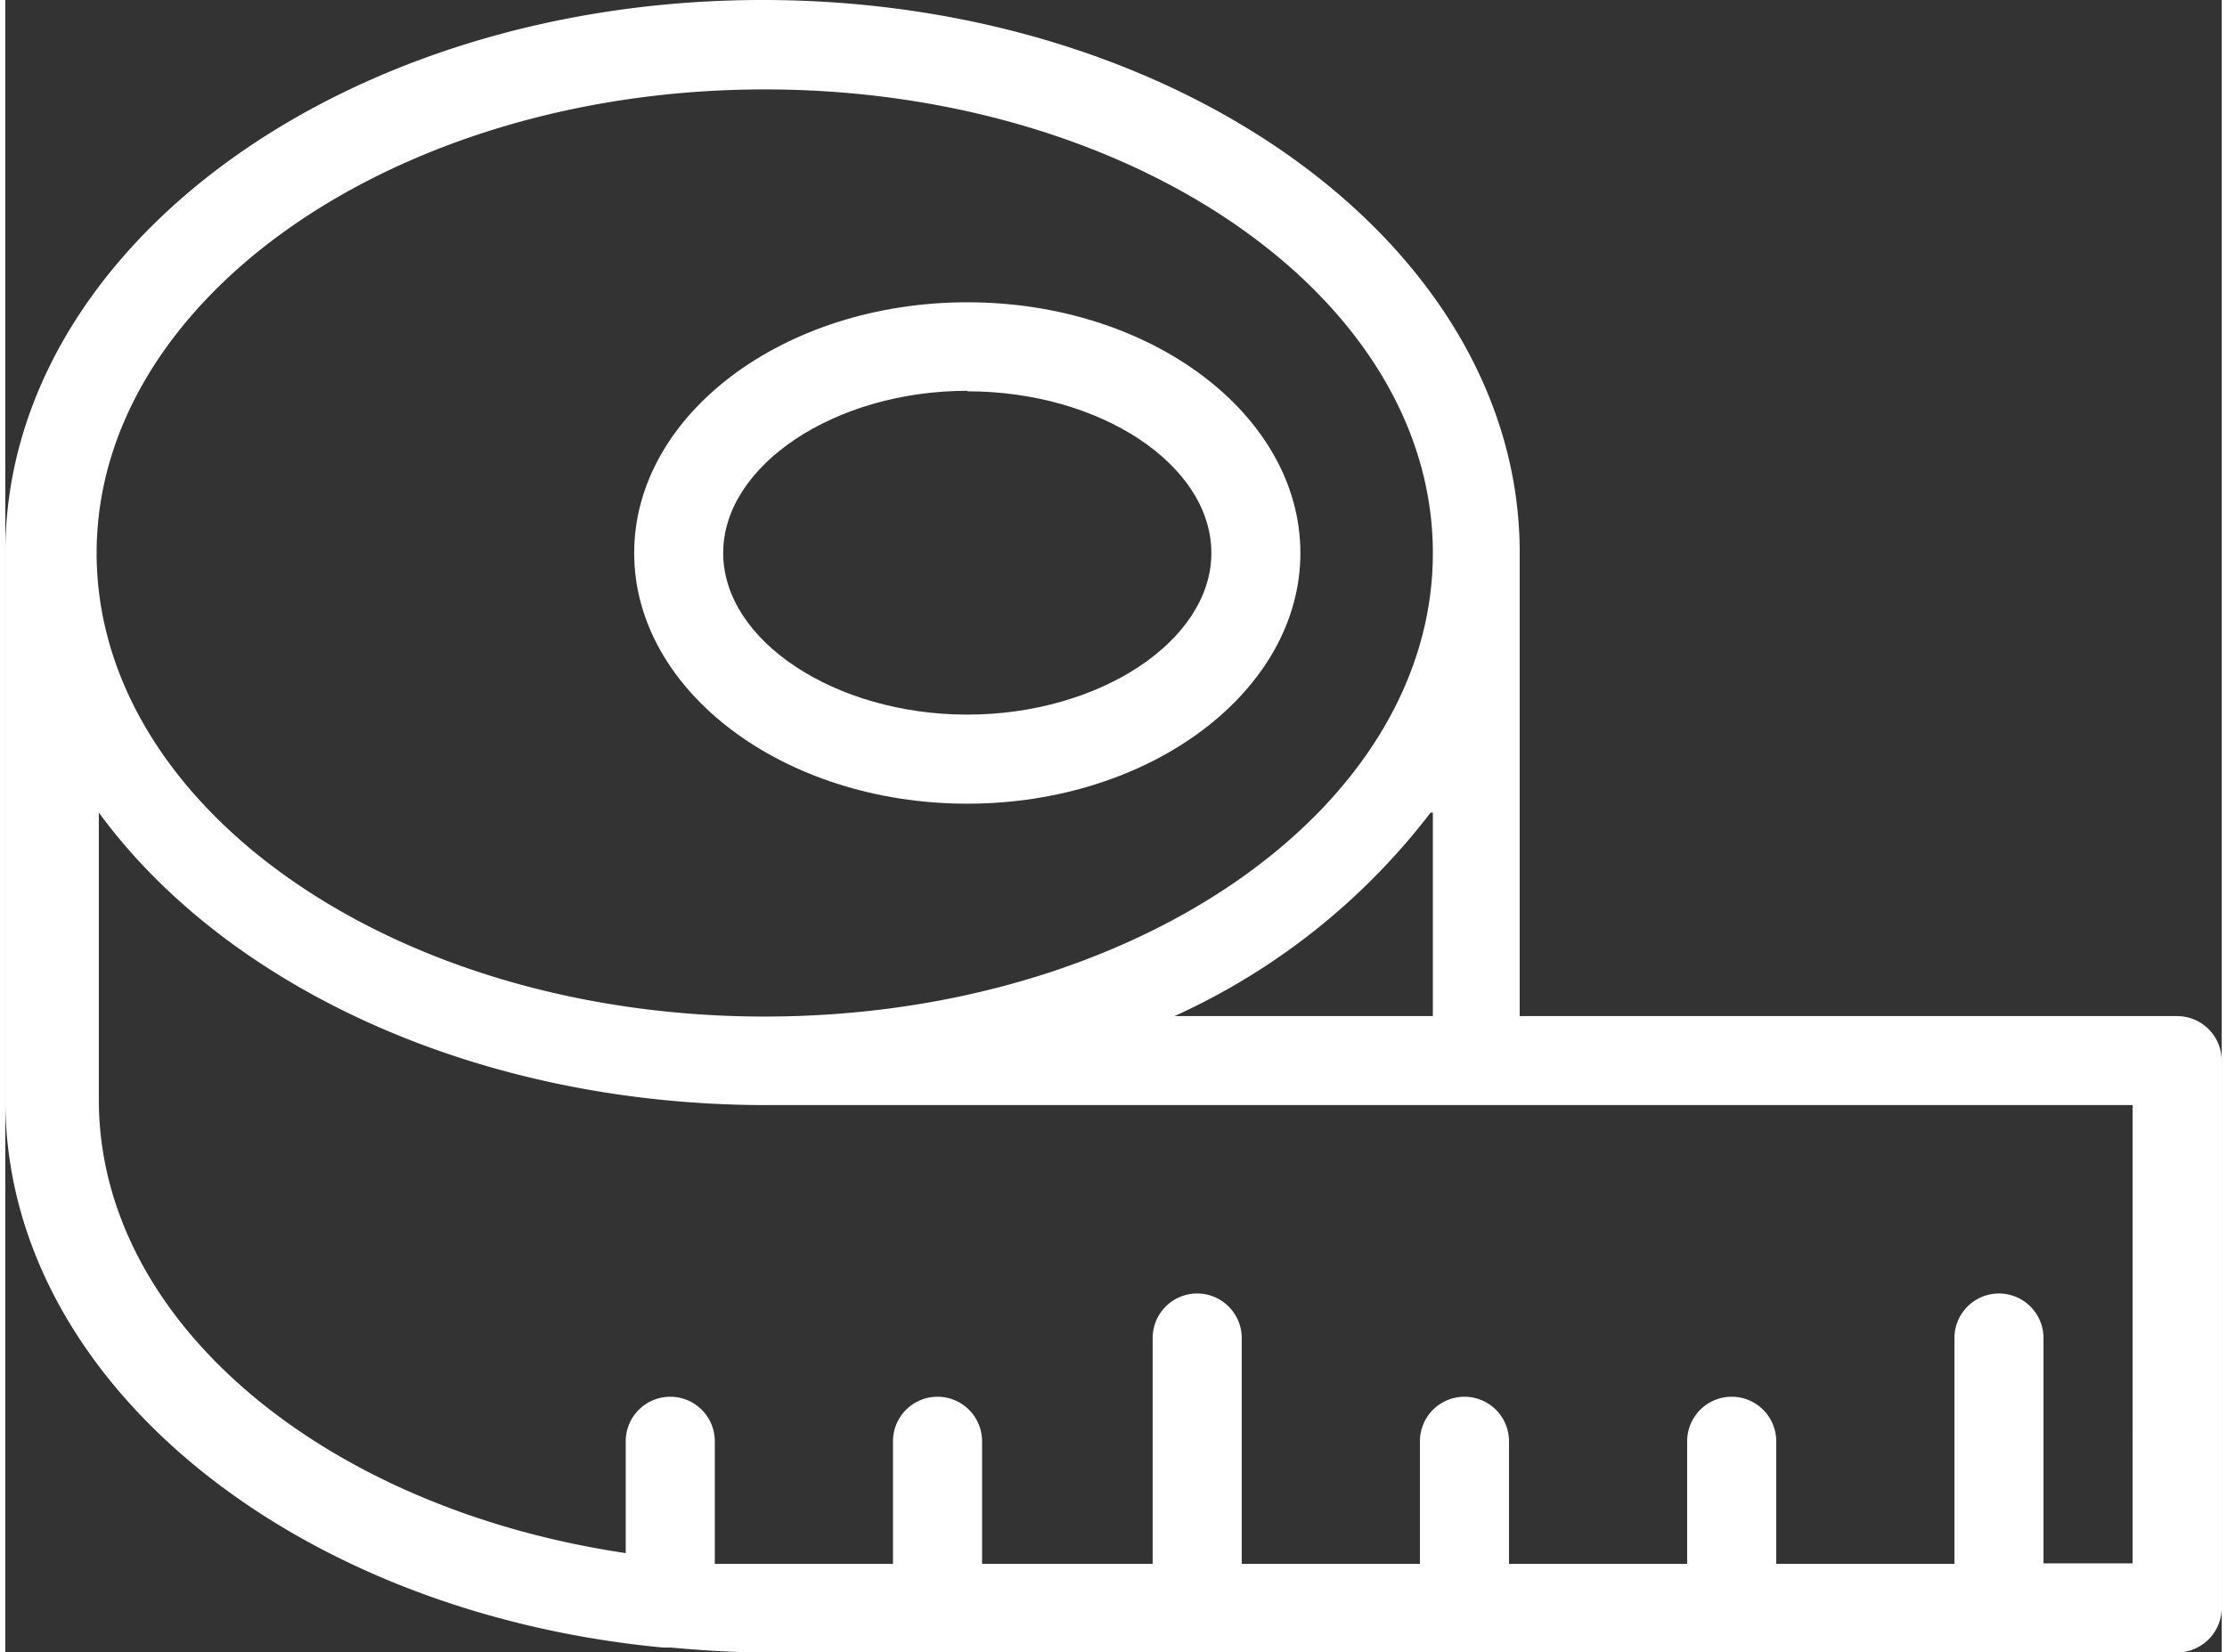 <svg xmlns="http://www.w3.org/2000/svg" width="128px" height="95px" viewBox="0 0 128.415 95.766"><rect x="0" y="0" width="128.415" height="95.766" fill="#333333" stroke="none"/><g transform="translate(-205.964 -4377.468)"><path d="M69.39-209.978c10.632,0,19.3-6.532,19.3-14.527s-8.645-14.532-19.3-14.532-19.3,6.531-19.3,14.532S58.757-209.978,69.39-209.978Zm0-23.9c7.742,0,14.142,4.288,14.142,9.371s-6.478,9.366-14.142,9.366-14.143-4.283-14.143-9.366,6.478-9.4,14.143-9.4Z" transform="translate(192.31 4634.024)" fill="#fff"/><path d="M168.954-183.5H130.863v-26.863c0-17.654-19.638-32.025-43.871-32.025S43.12-228.018,43.12-210.363v31.742c0,16.258,16.646,29.677,38.091,31.716h.439c1.78.157,3.586.282,5.419.282h81.885a2.581,2.581,0,0,0,2.581-2.578v-31.722A2.581,2.581,0,0,0,168.954-183.5ZM87.12-237.206c21.29,0,38.711,12.054,38.711,26.869s-17.317,26.863-38.711,26.863-38.71-12.054-38.71-26.863S65.855-237.206,87.12-237.206Zm38.711,41.914V-183.5H110.862A38.9,38.9,0,0,0,125.7-195.292Zm40.542,43.509h-5.161v-13.058a2.585,2.585,0,0,0-2.58-2.583,2.582,2.582,0,0,0-2.581,2.583v13.084H145.727v-7.1a2.582,2.582,0,0,0-2.581-2.583,2.582,2.582,0,0,0-2.581,2.583v7.1H130.243v-7.1a2.582,2.582,0,0,0-2.581-2.583,2.582,2.582,0,0,0-2.581,2.583v7.1H114.758v-13.084a2.585,2.585,0,0,0-2.581-2.583,2.582,2.582,0,0,0-2.581,2.583v13.084H99.713v-7.1a2.582,2.582,0,0,0-2.581-2.583,2.582,2.582,0,0,0-2.581,2.583v7.1H84.228v-7.1a2.582,2.582,0,0,0-2.581-2.583,2.582,2.582,0,0,0-2.581,2.583v6.479c-17.418-2.583-30.528-13.372-30.528-26.273v-16.645c7.381,10.087,21.91,16.954,38.711,16.954h79.123Z" transform="translate(162.844 4619.856)" fill="#fff"/></g></svg>
